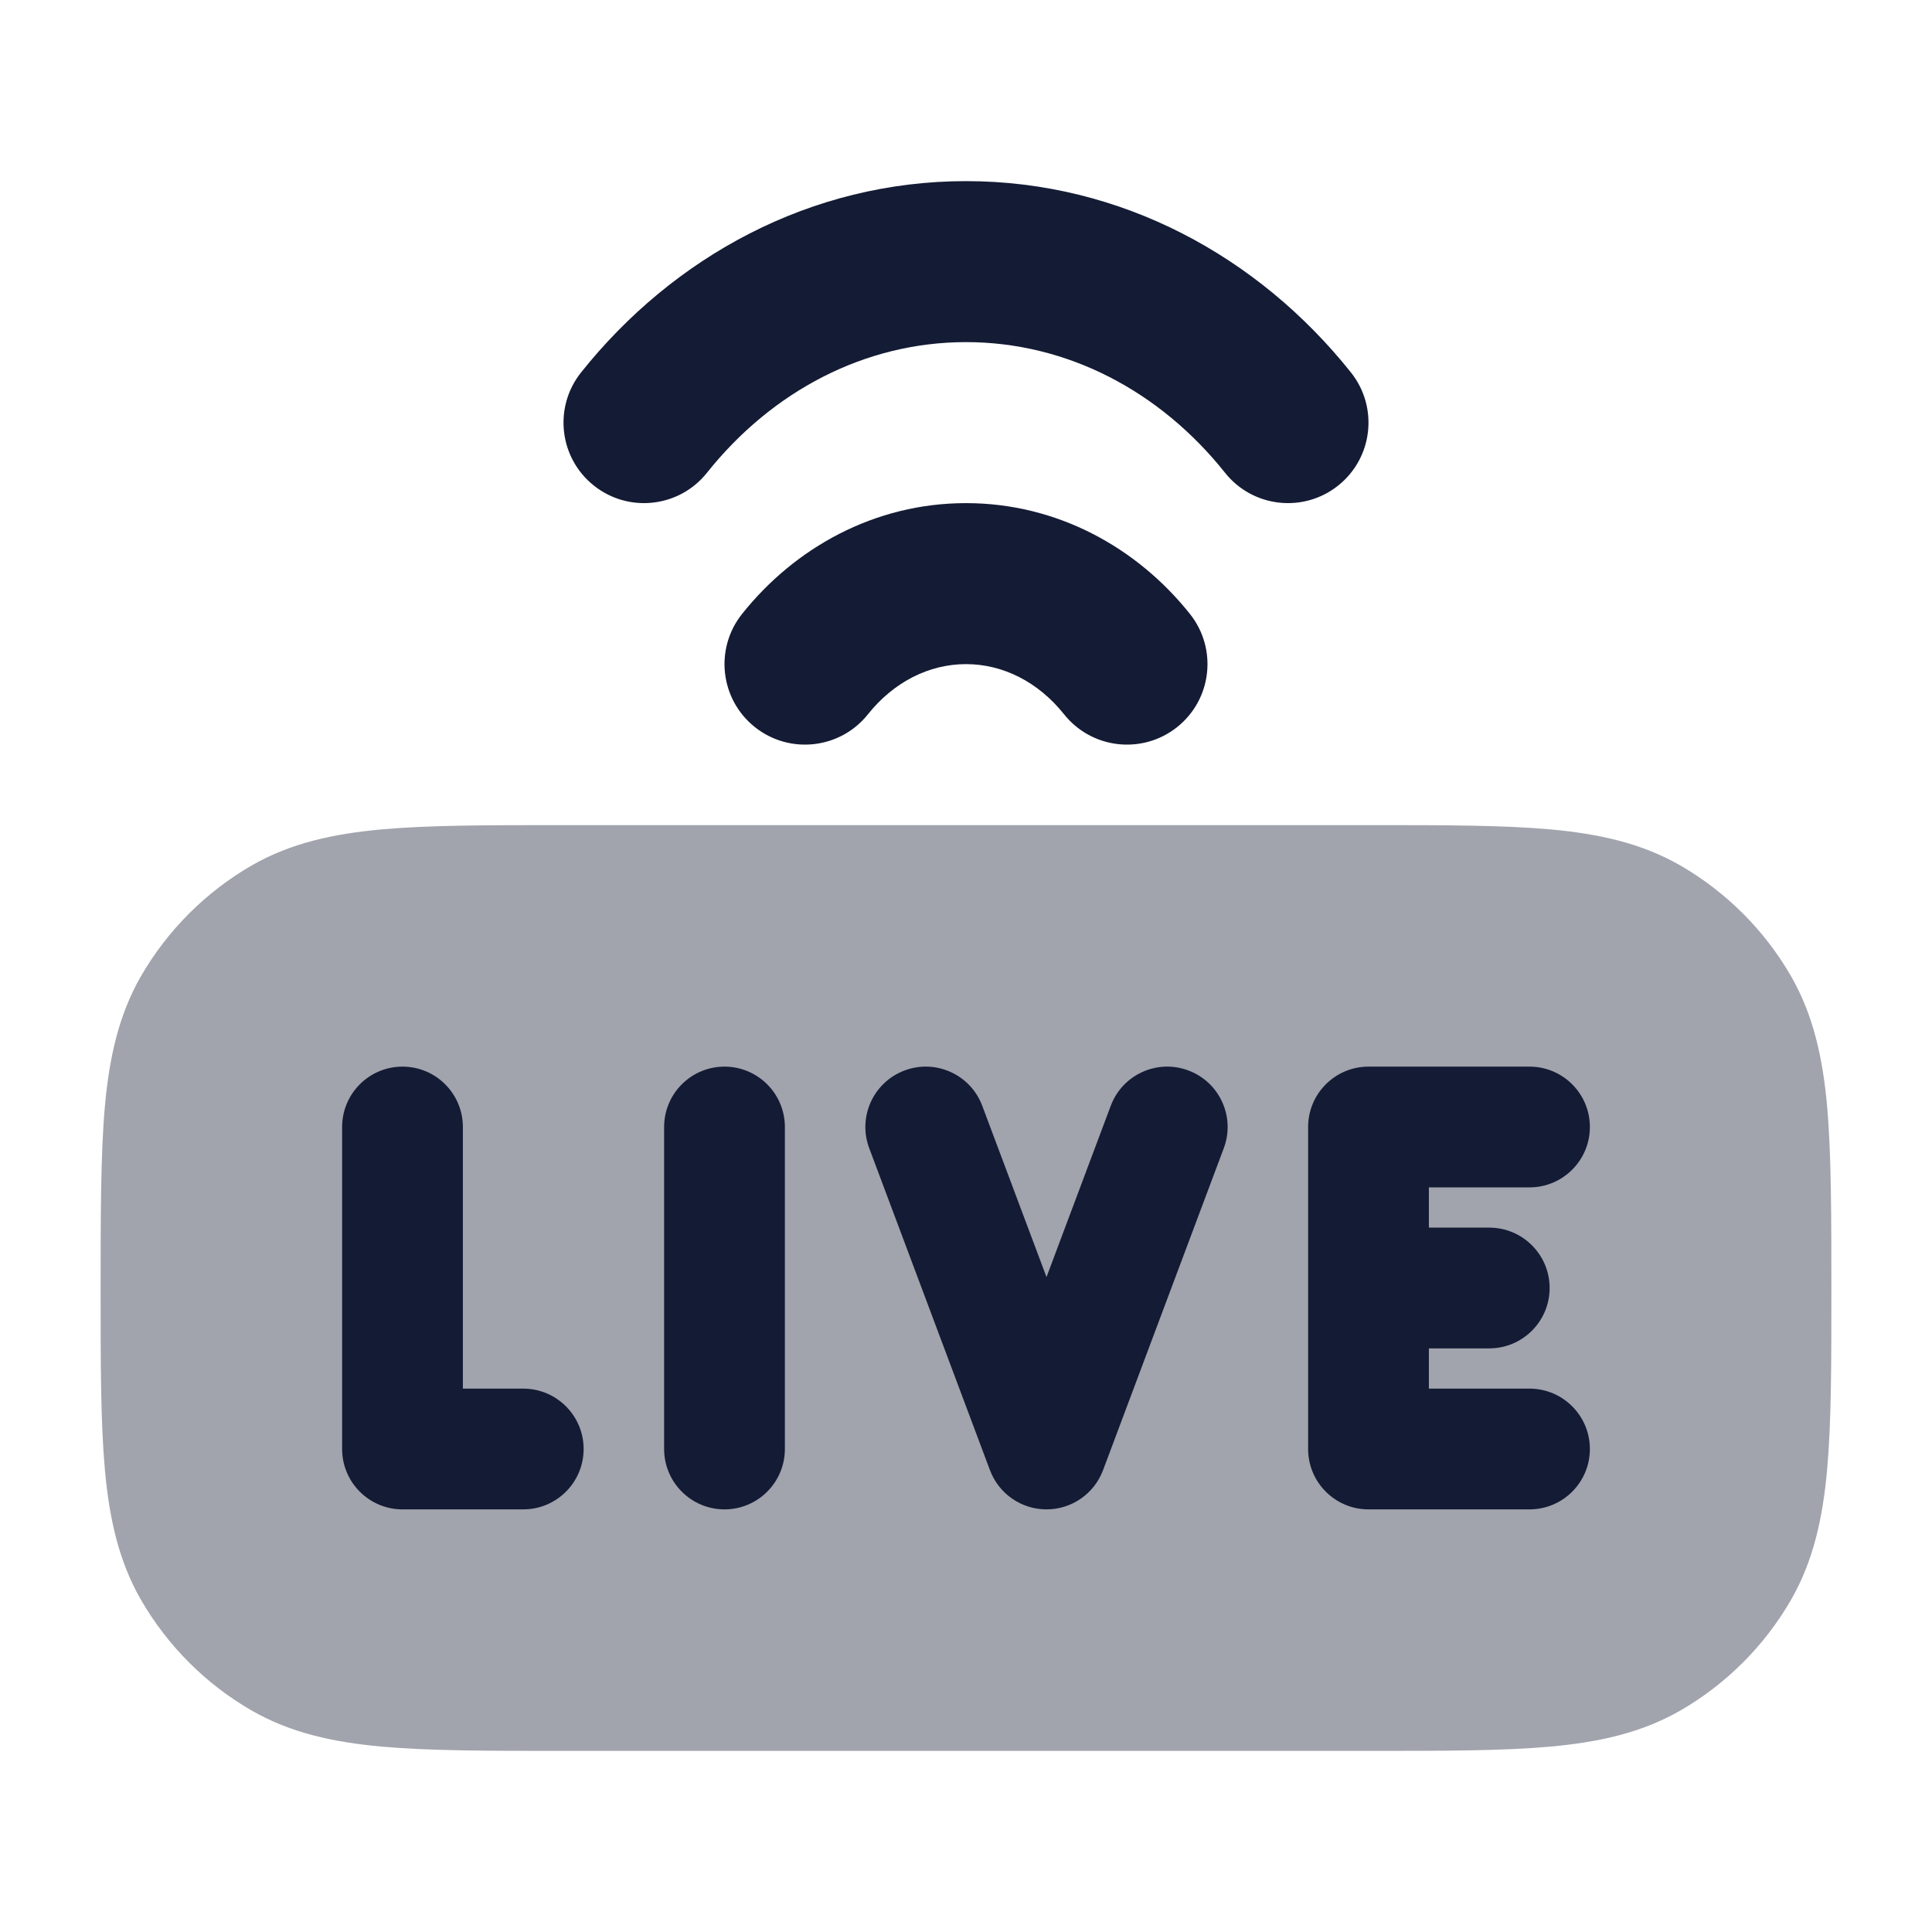 <svg width="24" height="24" viewBox="0 0 24 24" fill="none" xmlns="http://www.w3.org/2000/svg">
<path fill-rule="evenodd" clip-rule="evenodd" d="M12 4.25C10.745 4.25 9.592 4.857 8.782 5.873C8.438 6.305 7.809 6.376 7.377 6.032C6.945 5.688 6.874 5.059 7.218 4.627C8.363 3.19 10.069 2.25 12 2.25C13.931 2.25 15.637 3.19 16.782 4.627C17.126 5.059 17.055 5.688 16.623 6.032C16.191 6.376 15.562 6.305 15.218 5.873C14.409 4.857 13.255 4.25 12 4.25Z" fill="#141B34"/>
<path fill-rule="evenodd" clip-rule="evenodd" d="M12 8.25C11.542 8.25 11.103 8.471 10.782 8.873C10.438 9.305 9.809 9.376 9.377 9.032C8.945 8.688 8.874 8.059 9.218 7.627C9.874 6.803 10.866 6.25 12 6.25C13.134 6.25 14.126 6.803 14.782 7.627C15.126 8.059 15.055 8.688 14.623 9.032C14.191 9.376 13.562 9.305 13.218 8.873C12.897 8.471 12.459 8.25 12 8.25Z" fill="#141B34"/>
<path opacity="0.4" d="M17.036 10.25C17.94 10.25 18.669 10.25 19.258 10.303C19.864 10.358 20.394 10.475 20.875 10.752C21.445 11.082 21.919 11.555 22.248 12.125C22.525 12.606 22.642 13.136 22.697 13.742C22.75 14.331 22.75 15.132 22.75 16.036C22.75 16.94 22.75 17.669 22.697 18.258C22.642 18.864 22.525 19.394 22.248 19.875C21.919 20.445 21.445 20.919 20.875 21.248C20.394 21.525 19.864 21.642 19.258 21.697C18.669 21.75 17.94 21.75 17.036 21.75H6.964C6.06 21.75 5.331 21.75 4.742 21.697C4.136 21.642 3.606 21.525 3.125 21.248C2.555 20.919 2.082 20.445 1.752 19.875C1.475 19.394 1.358 18.864 1.303 18.258C1.25 17.669 1.25 16.94 1.25 16.036V16.036C1.25 15.132 1.25 14.331 1.303 13.742C1.358 13.136 1.475 12.606 1.752 12.125C2.082 11.555 2.555 11.082 3.125 10.752C3.606 10.475 4.136 10.358 4.742 10.303C5.331 10.25 6.06 10.25 6.964 10.25H6.964H17.036Z" fill="#141B34"/>
<path fill-rule="evenodd" clip-rule="evenodd" d="M11.237 13.298C11.624 13.152 12.057 13.349 12.202 13.737L13 15.864L13.798 13.737C13.943 13.349 14.376 13.152 14.763 13.298C15.151 13.443 15.348 13.876 15.202 14.264L13.702 18.264C13.592 18.556 13.313 18.75 13 18.75C12.687 18.75 12.408 18.556 12.298 18.264L10.798 14.264C10.652 13.876 10.849 13.443 11.237 13.298ZM5 13.25C5.414 13.25 5.75 13.586 5.75 14V17.25H6.5C6.914 17.25 7.25 17.586 7.25 18C7.25 18.414 6.914 18.75 6.5 18.75H5C4.586 18.75 4.25 18.414 4.25 18V14C4.25 13.586 4.586 13.25 5 13.25ZM9 13.25C9.414 13.25 9.75 13.586 9.75 14V18C9.75 18.414 9.414 18.75 9 18.75C8.586 18.75 8.25 18.414 8.25 18V14C8.25 13.586 8.586 13.25 9 13.25ZM16.25 14C16.25 13.586 16.586 13.25 17 13.25H19C19.414 13.25 19.75 13.586 19.75 14C19.75 14.414 19.414 14.75 19 14.75H17.75V15.25H18.5C18.914 15.25 19.25 15.586 19.25 16C19.25 16.414 18.914 16.75 18.5 16.75H17.75V17.25H19C19.414 17.25 19.75 17.586 19.75 18C19.75 18.414 19.414 18.75 19 18.75H17C16.586 18.75 16.25 18.414 16.25 18V14Z" fill="#141B34"/>
</svg>
